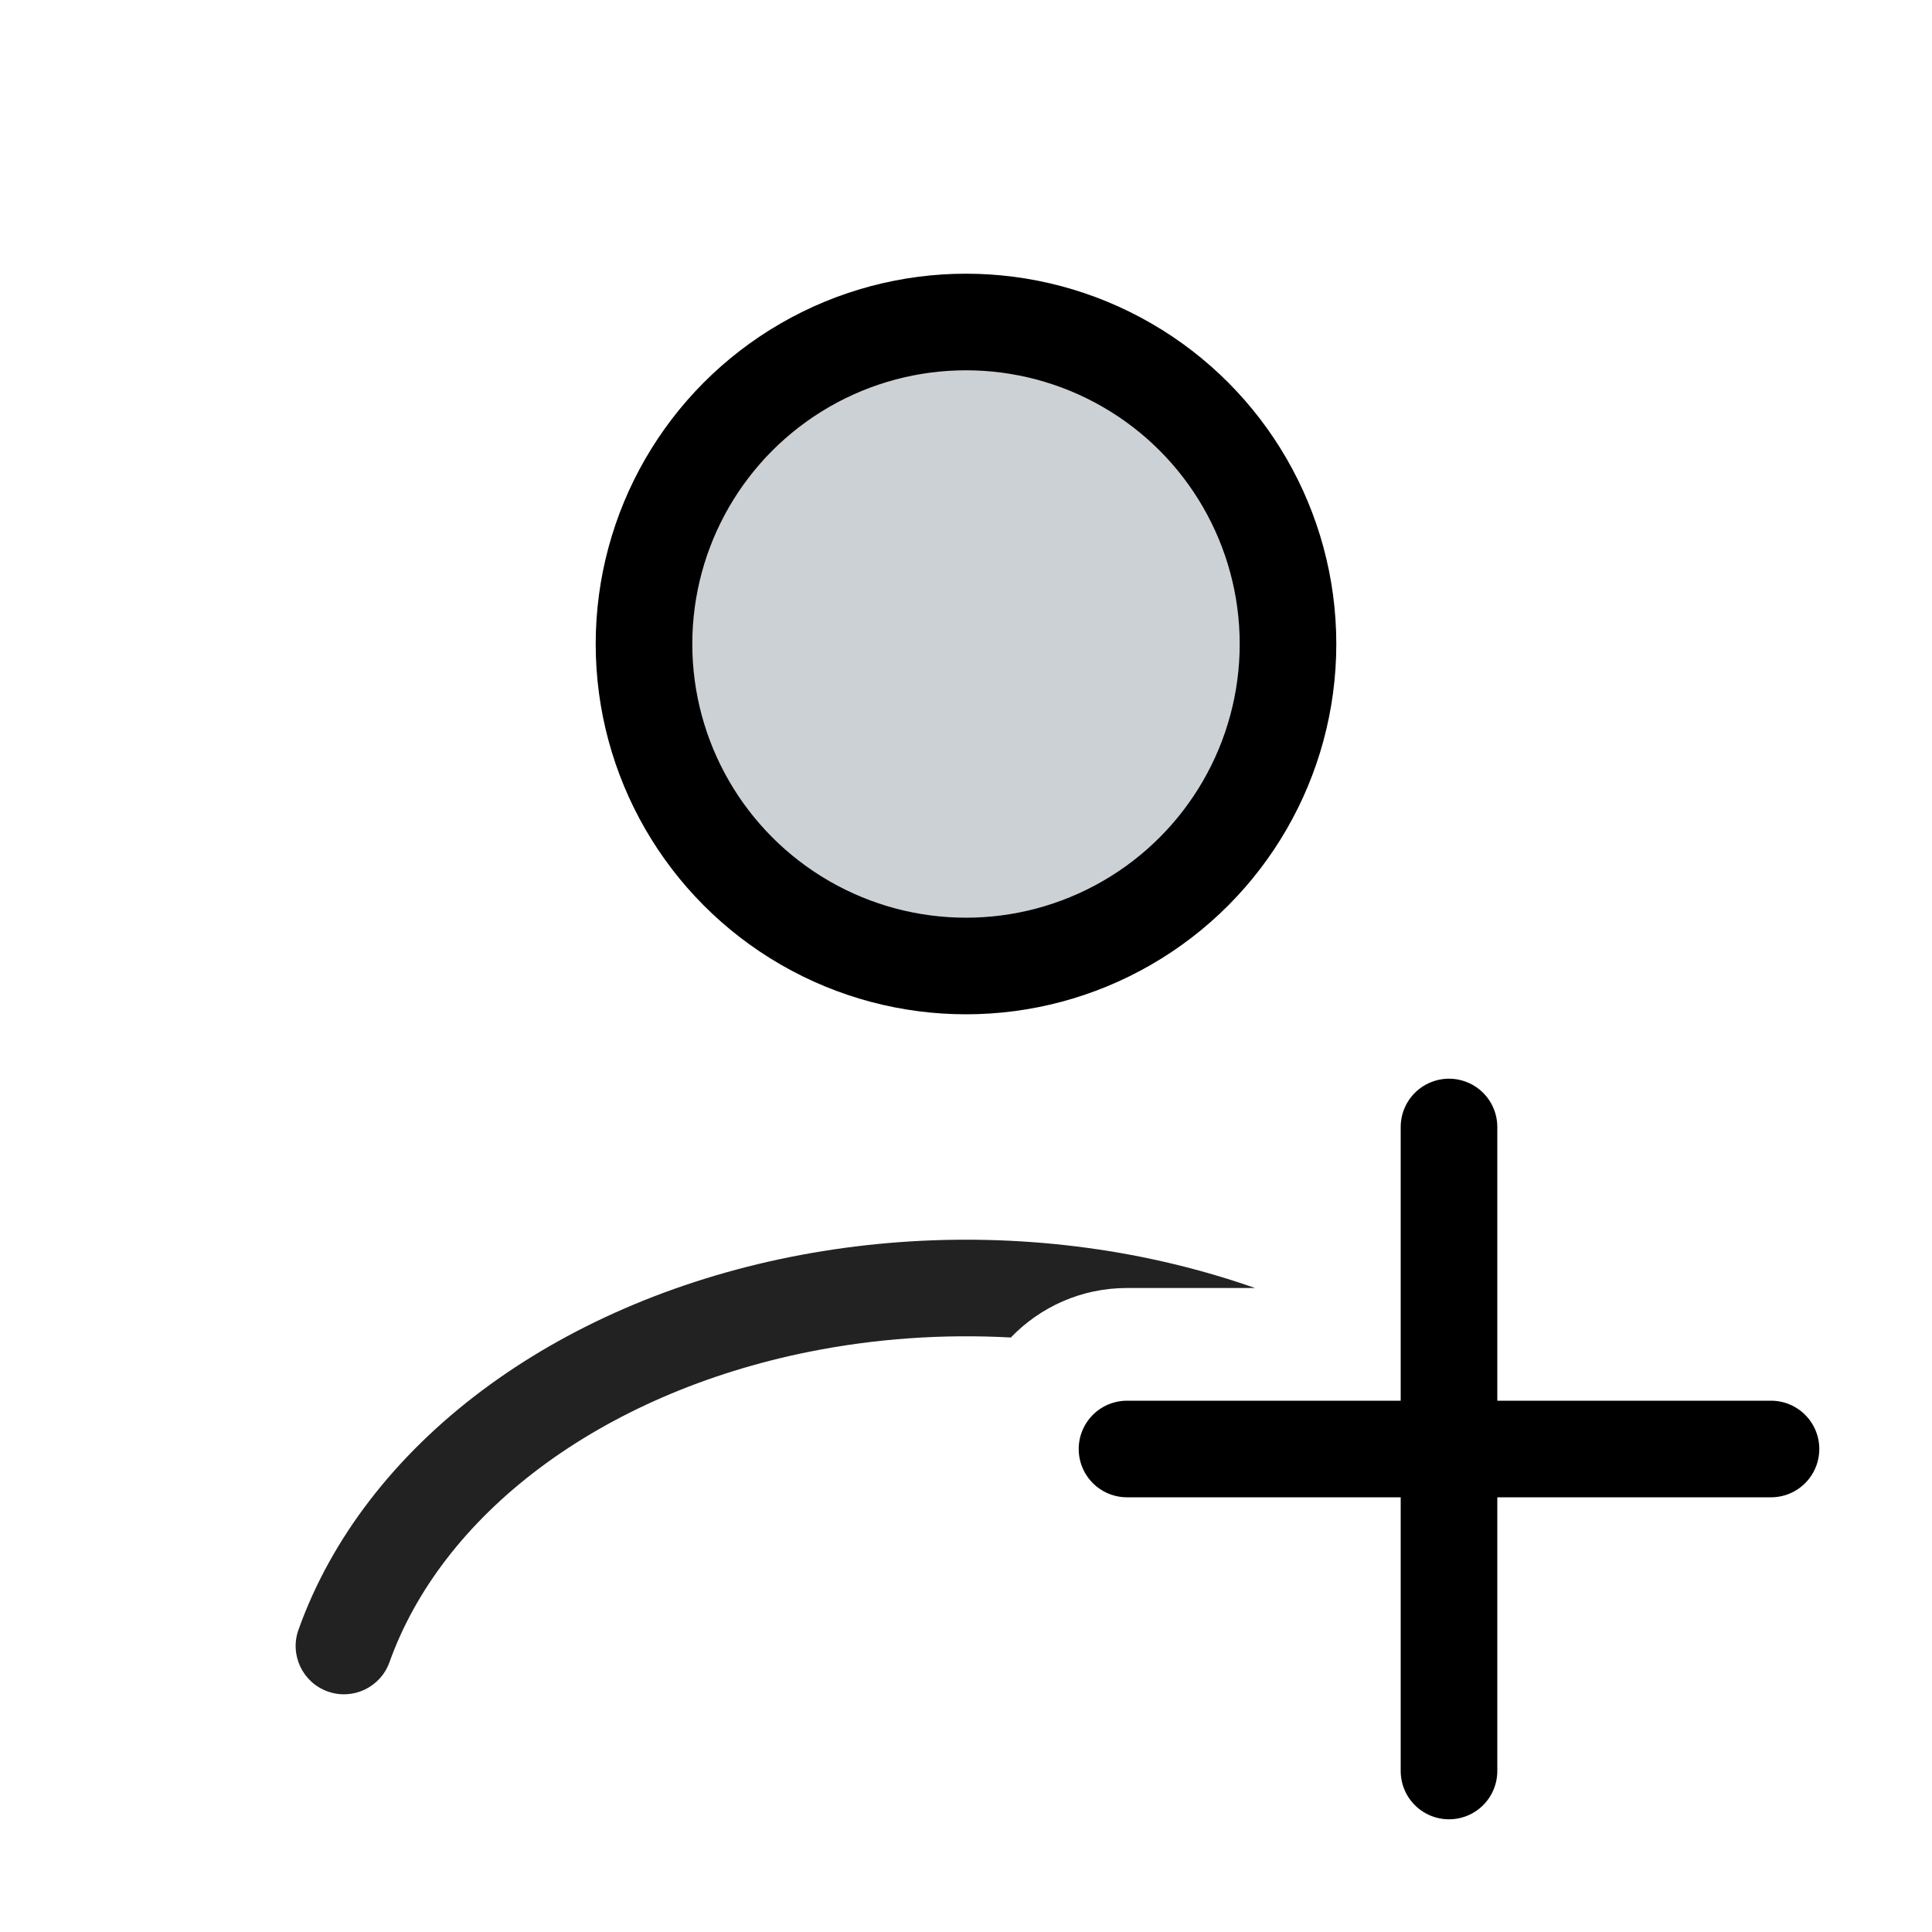 <svg width="24" height="24" viewBox="0 0 24 24" fill="none" xmlns="http://www.w3.org/2000/svg">
<circle cx="12" cy="8" r="4" fill="#2A4157" fill-opacity="0.24" stroke="currentColor" stroke-width="1.2" stroke-linecap="round"/>
<path fill-rule="evenodd" clip-rule="evenodd" d="M15.591 16C15.14 15.842 14.671 15.713 14.189 15.616C12.754 15.328 11.246 15.328 9.811 15.616C8.377 15.904 7.056 16.473 5.983 17.277C4.91 18.082 4.116 19.101 3.708 20.245C3.596 20.557 3.759 20.901 4.071 21.012C4.383 21.124 4.726 20.961 4.838 20.649C5.156 19.758 5.79 18.922 6.703 18.237C7.617 17.552 8.769 17.05 10.048 16.793C10.868 16.628 11.716 16.569 12.557 16.615C12.921 16.236 13.433 16 14 16L15.591 16Z" fill="#222222"/>
<path d="M18 14L18 22" stroke="currentColor" stroke-width="1.2" stroke-linecap="round"/>
<path d="M22 18L14 18" stroke="currentColor" stroke-width="1.2" stroke-linecap="round"/>
</svg>
